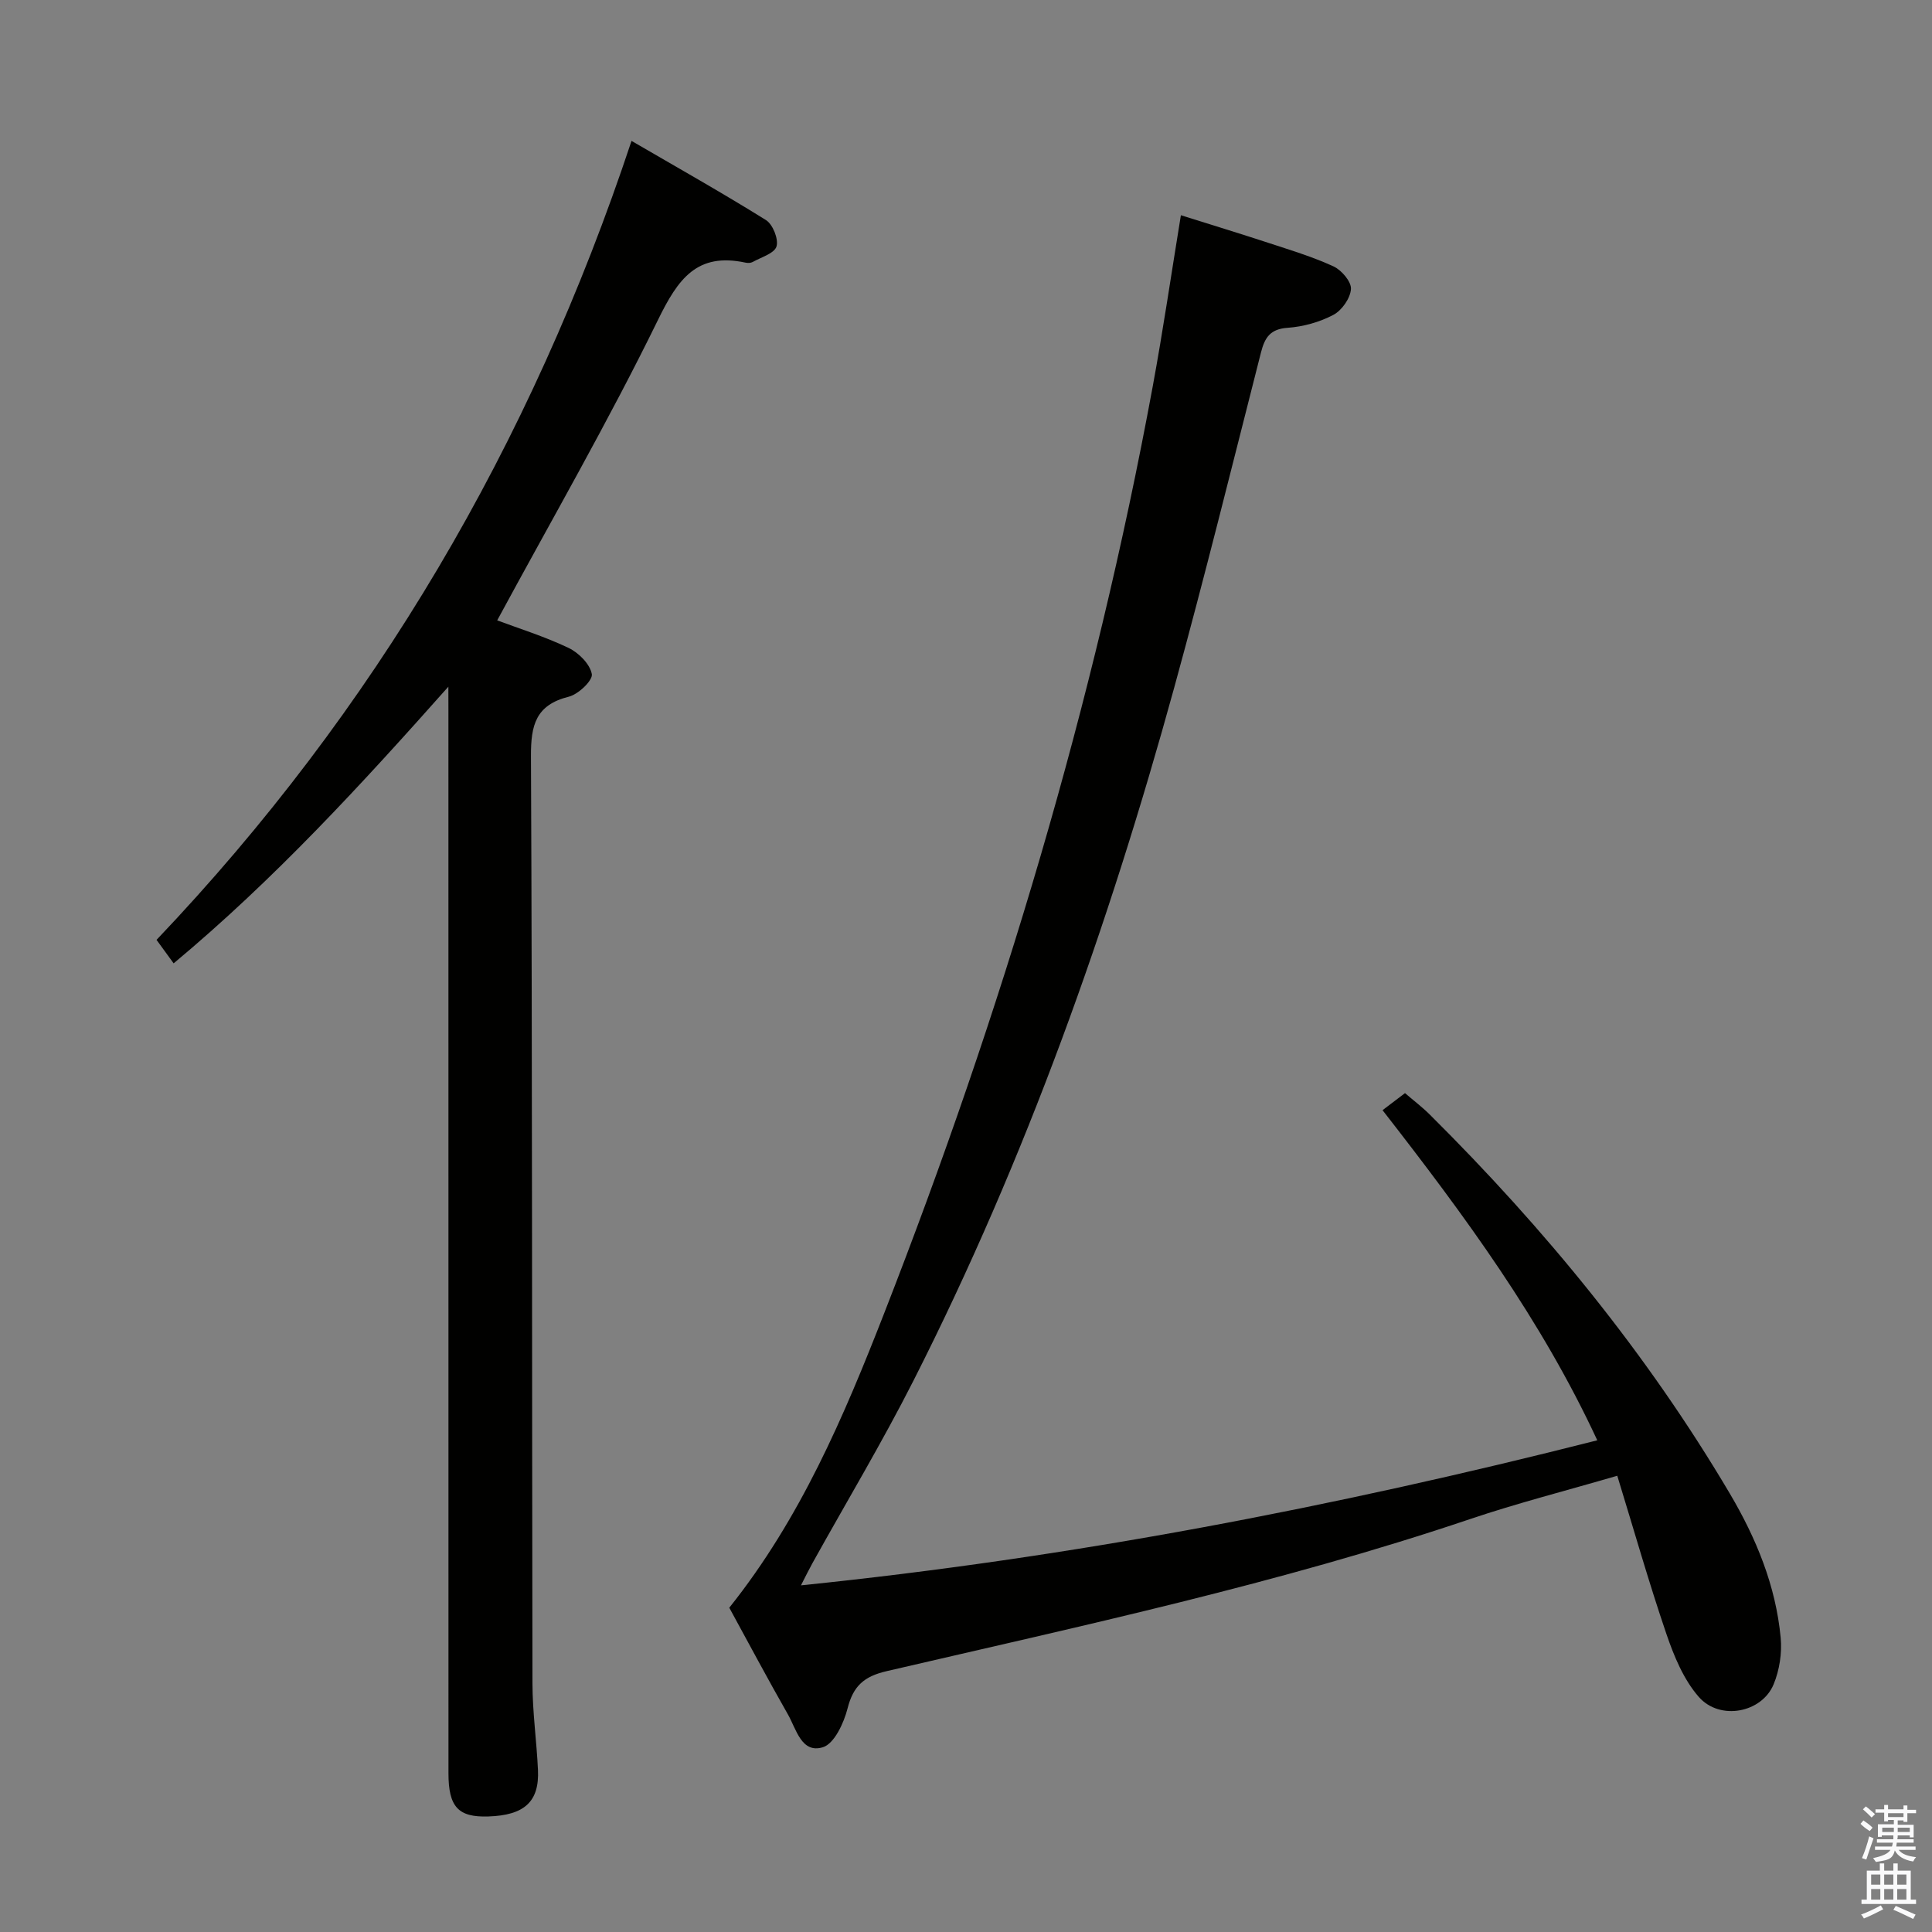 <svg enable-background="new 0 0 400 400" viewBox="0 0 400 400" xmlns="http://www.w3.org/2000/svg"><rect x="0" y="0" width="400" height="400" fill="#808080" stroke="none"/><path d="m385.2 377.6.6-.7c.6.4 1.3.9 1.9 1.5l-.6.7c-.8-.5-1.4-1-1.9-1.5zm.3 7.1c.6-1.4 1.1-2.9 1.5-4.5.3.1.6.3.9.4-.5 1.4-1 2.9-1.5 4.4zm.2-10.1.6-.6c.7.5 1.3 1.1 1.9 1.6l-.7.7c-.6-.6-1.2-1.2-1.8-1.7zm8.4-.8h.8v.9h1.8v.7h-1.8v1.8h-.8v-.3h-1.2v.9h3.3v2.6h-.8v-.4h-2.5c0 .3 0 .6-.1.8h3.4v.7h-3.5c0 .3-.1.6-.1.8h4v.7h-3.5c.7.9 1.9 1.3 3.6 1.5-.2.2-.4.5-.6.9-1.9-.3-3.2-1.1-3.8-2.3-.5 2.1-1.8 2-3.9 2.4-.2-.3-.4-.5-.6-.8 1.9-.4 3.1-.9 3.6-1.7h-3.2v-.7h3.5c.1-.2.1-.5.2-.8h-3.3v-.7h3.4c0-.2 0-.5 0-.8h-2.4v.3h-.8v-2.6h3.3v-.9h-1.2v.3h-.8v-1.8h-1.8v-.7h1.8v-.9h.8v.9h3.2zm-4.4 5.5h2.4c0-.3 0-.6 0-.9h-2.4zm1.2-3.1h3.2v-.8h-3.2zm4.4 2.2h-2.4v.9h2.5v-.9z" fill="#fafafb"/><path d="m389.2 385.8h.9v1.5h1.9v-1.5h.9v1.5h2.7v6h1.1v.9h-11.3v-.9h1.1v-6h2.7zm.2 8.7.5.8c-1.2.6-2.5 1.3-4 1.9-.2-.3-.3-.6-.6-.8 1.6-.6 3-1.3 4.1-1.9zm-2-4.3h1.9v-2.1h-1.9zm0 3.1h1.9v-2.2h-1.9zm2.7-3.1h1.9v-2.1h-1.9zm0 3.1h1.9v-2.2h-1.9zm2.4 1.3c1.4.6 2.7 1.2 4.1 1.8l-.5.9c-1.5-.7-2.8-1.4-4.1-1.9zm2.2-6.5h-1.9v2.1h1.9zm-1.9 5.2h1.9v-2.2h-1.9z" fill="#fafafb"/><g fill="#010100"><path d="m330.7 298.2c-11.55-24.89-27.37-46.42-44.46-68.35 1.4-1.06 2.81-2.13 4.65-3.53 1.69 1.46 3.52 2.84 5.13 4.44 23.84 23.68 45 49.5 62.13 78.48 5.45 9.23 9.51 19.07 10.52 29.83.3 3.17-.25 6.72-1.46 9.65-2.44 5.9-11.13 7.59-15.5 2.6-3.13-3.57-5.13-8.43-6.7-13.03-3.63-10.63-6.7-21.45-10.17-32.75-10.8 3.15-20.73 5.68-30.42 8.95-39.55 13.35-80.3 22.08-120.87 31.51-4.65 1.08-6.89 3.06-8.06 7.67-.77 3.04-2.76 7.36-5.13 8.08-4.42 1.35-5.5-3.76-7.22-6.78-4.19-7.35-8.17-14.82-12.15-22.11 14.72-18.43 23.71-39.55 32.06-60.94 24.32-62.3 43.47-126.13 55.62-191.97 2.13-11.57 3.83-23.21 5.82-35.39 6.09 1.92 12.08 3.74 18.02 5.69 4.57 1.5 9.22 2.9 13.57 4.9 1.67.77 3.72 3.16 3.62 4.69-.12 1.91-1.89 4.43-3.64 5.35-2.86 1.51-6.25 2.45-9.49 2.68-3.61.25-4.72 2.05-5.5 5.11-5.9 23.14-11.62 46.32-17.95 69.34-13.6 49.43-30.71 97.59-53.93 143.4-6.53 12.89-13.98 25.31-21 37.95-.7 1.26-1.33 2.56-2.36 4.56 55.93-5.72 110.25-16.17 164.87-30.03z"/><path d="m92.83 142.17c-17.93 20.17-35.96 39.84-56.88 57.28-1.19-1.63-2.2-3.03-3.54-4.86 45.17-47.5 77.47-102.55 98.34-165.42 9.38 5.46 18.73 10.72 27.83 16.39 1.42.89 2.64 3.94 2.19 5.46-.43 1.44-3.17 2.23-4.93 3.22-.4.22-1.01.24-1.47.14-10.07-2.17-13.98 3.35-18.11 11.79-10.27 21.02-21.99 41.32-33.32 62.27 4.37 1.64 9.73 3.3 14.75 5.69 2.11 1 4.46 3.35 4.84 5.43.24 1.29-2.78 4.19-4.76 4.68-6.84 1.71-7.87 5.86-7.84 12.3.29 63.99.19 127.98.31 191.97.01 5.97.86 11.94 1.14 17.92.31 6.58-2.8 9.41-10.29 9.65-6.2.2-8.24-1.95-8.24-8.94-.01-73.32-.01-146.64-.01-219.96-.01-1.69-.01-3.35-.01-5.01z"/></g></svg>